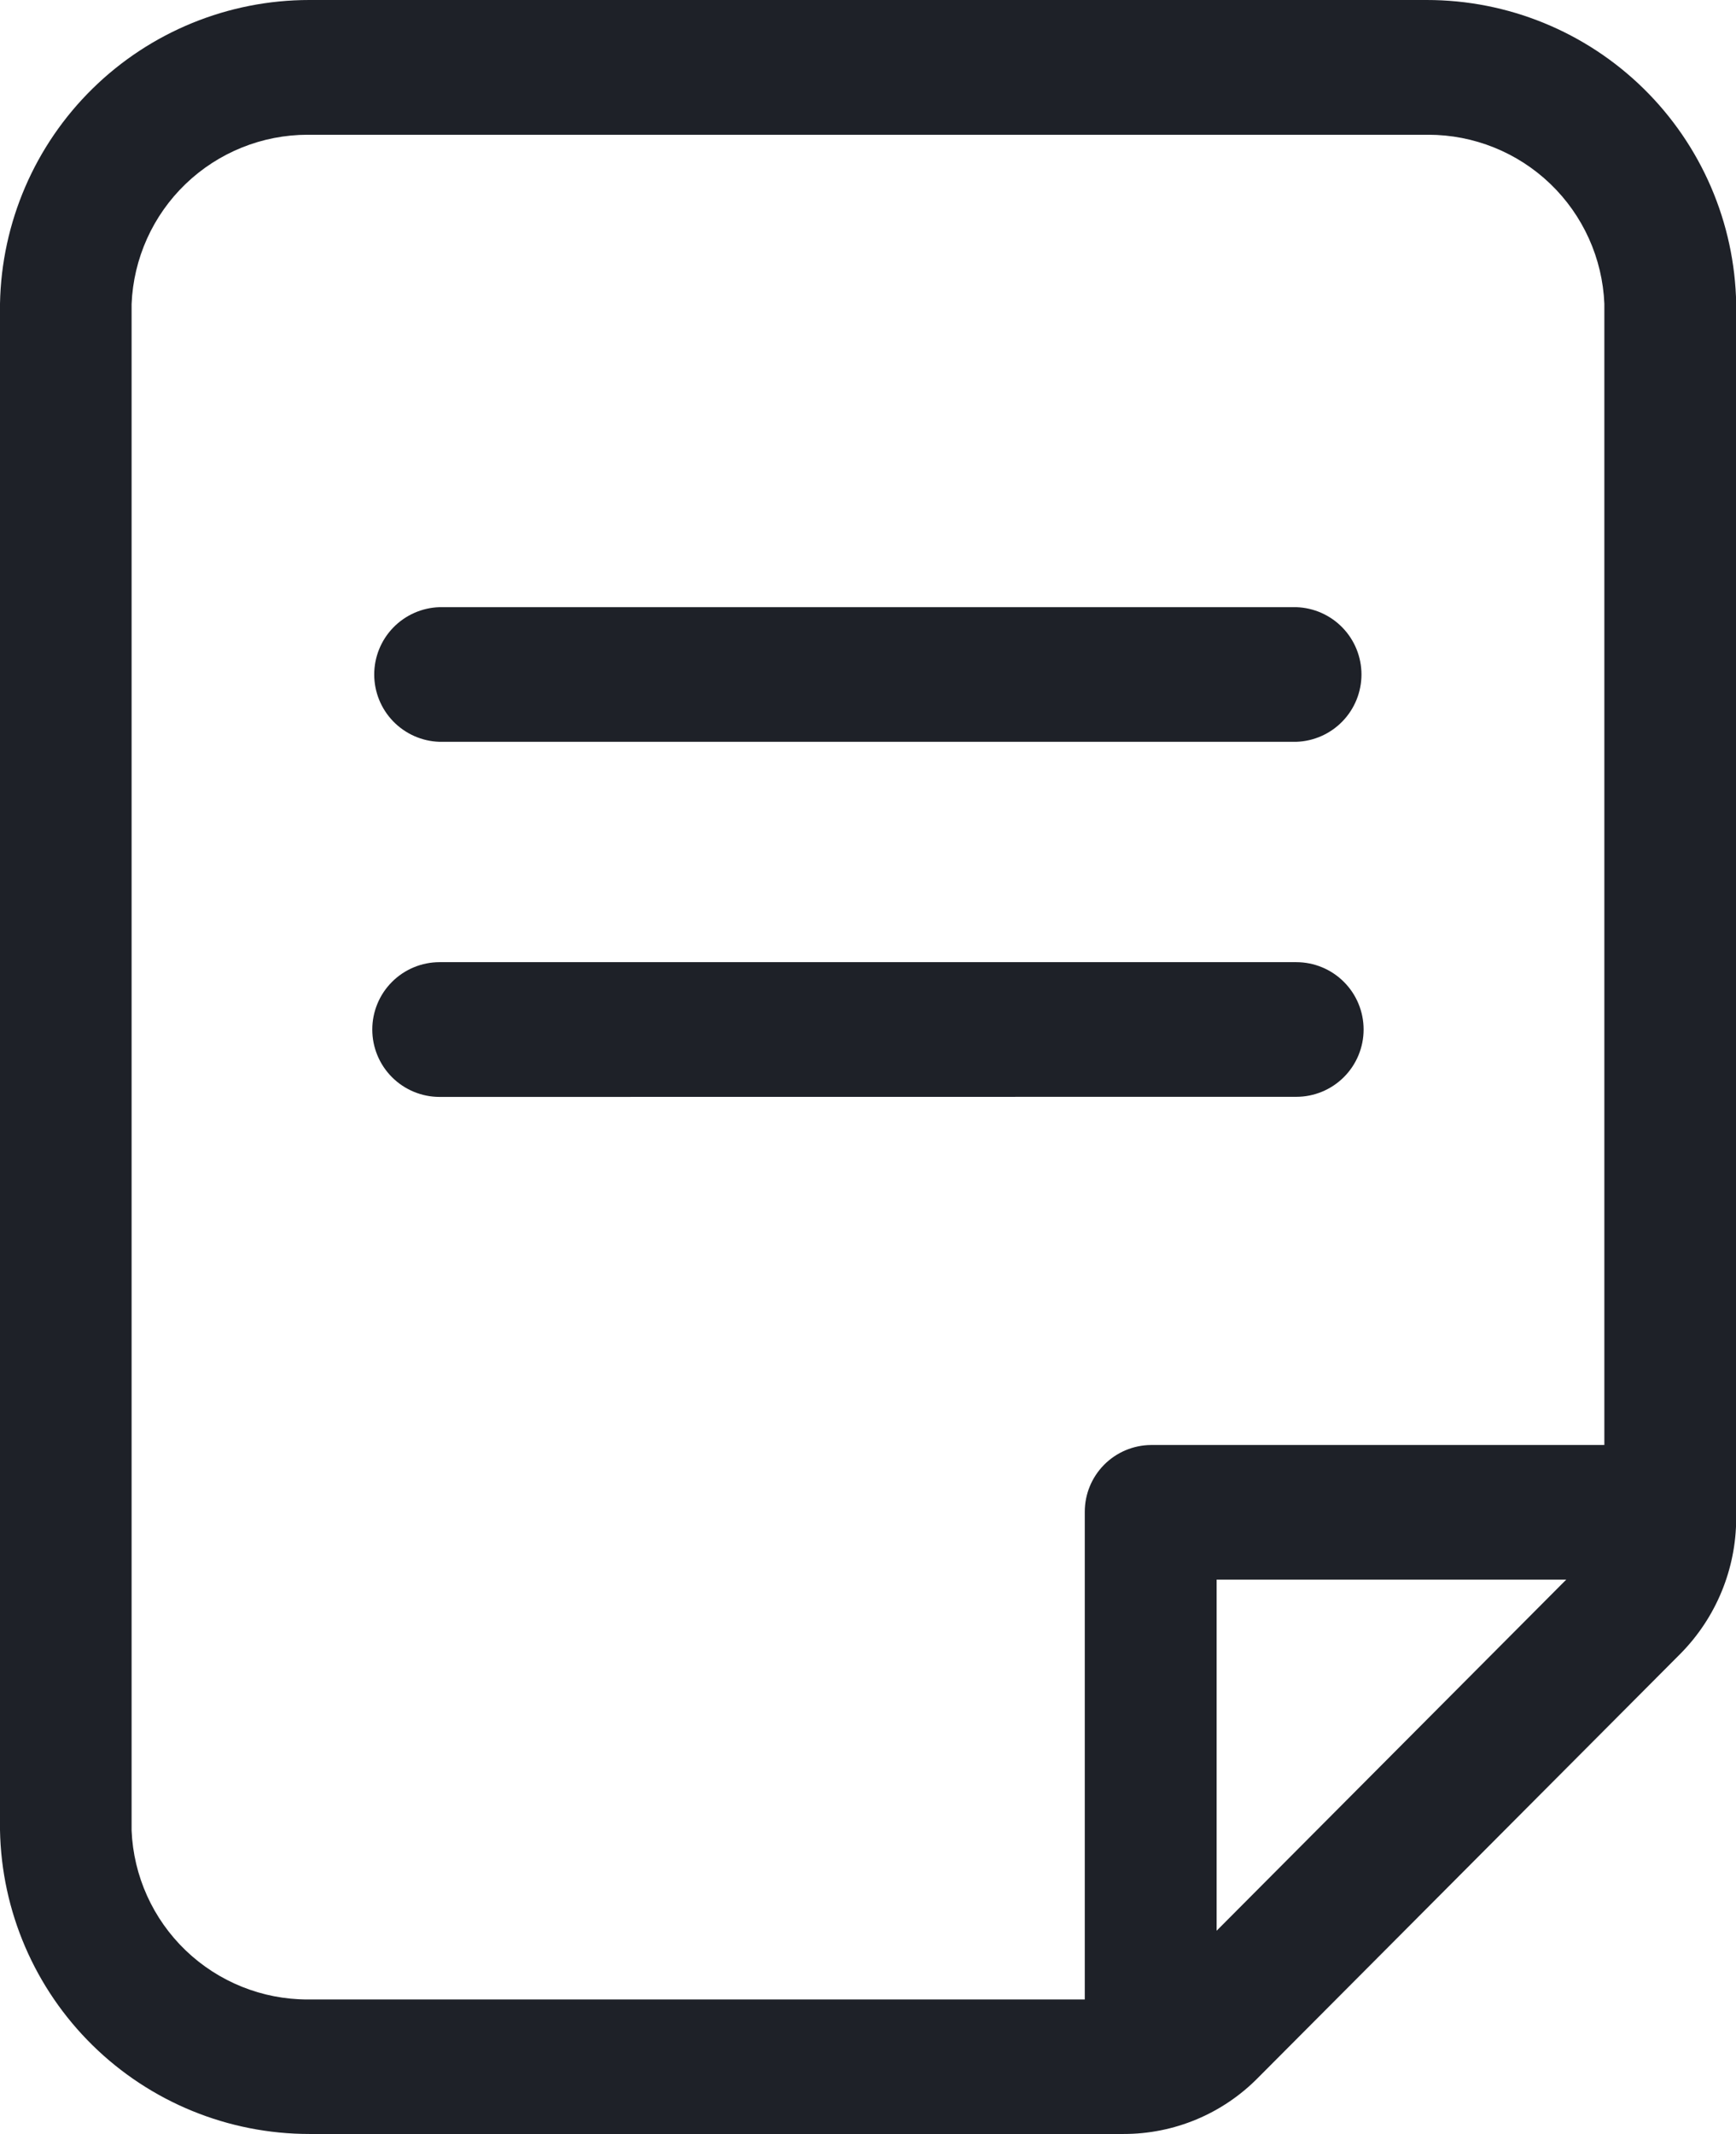 <svg xmlns="http://www.w3.org/2000/svg" width="34.18" height="42" viewBox="0 0 34.18 42">
    <defs>
        <style>
            .cls-1,.cls-2{fill:none}.cls-1{clip-rule:evenodd}.cls-3{clip-path:url(#clip-path)}.cls-4{clip-path:url(#clip-path-2)}.cls-5{fill:#1e2128}
        </style>
        <clipPath id="clip-path">
            <path id="Path_1135" d="M14.653-13.4h16.869a1.327 1.327 0 0 0 1.284-1.325 1.326 1.326 0 0 0-1.283-1.325H14.652a1.326 1.326 0 0 0-1.284 1.325 1.326 1.326 0 0 0 1.283 1.325zm16.87 6.987a1.325 1.325 0 0 0 1.325-1.325 1.325 1.325 0 0 0-1.325-1.325H14.655a1.325 1.325 0 0 0-1.325 1.327 1.325 1.325 0 0 0 1.325 1.325zM34-28H12.089A6.09 6.09 0 0 0 6-22.023V8.018A6.092 6.092 0 0 0 12.09 14h16.033a3.707 3.707 0 0 0 2.647-1.107l8.314-8.343a3.8 3.8 0 0 0 1.1-2.668v-23.9A6.091 6.091 0 0 0 34.091-28H34zM8.591 8.019v-30.035a3.472 3.472 0 0 1 3.467-3.332h22.063a3.47 3.47 0 0 1 3.467 3.326V.44h-8.93a1.314 1.314 0 0 0-1.3 1.313v9.6h-15.3a3.47 3.47 0 0 1-3.467-3.325zM29.954 10V3.089h6.884z" class="cls-1" data-name="Path 1135" transform="translate(-6 28)"/>
        </clipPath>
        <clipPath id="clip-path-2">
            <path id="Path_1134" d="M0 24h56v-56H0z" class="cls-2" data-name="Path 1134" transform="translate(0 32)"/>
        </clipPath>
    </defs>
    <g id="Group_394" data-name="Group 394" transform="translate(-6 28)">
        <g id="Group_389" class="cls-3" data-name="Group 389" transform="translate(6 -28)">
            <g id="Group_388" class="cls-4" data-name="Group 388" transform="translate(-10.5 -7)">
                <path id="Path_1133" d="M1-33h51.68v59.5H1z" class="cls-5" data-name="Path 1133" transform="translate(.75 31.25)"/>
            </g>
        </g>
    </g>
</svg>

